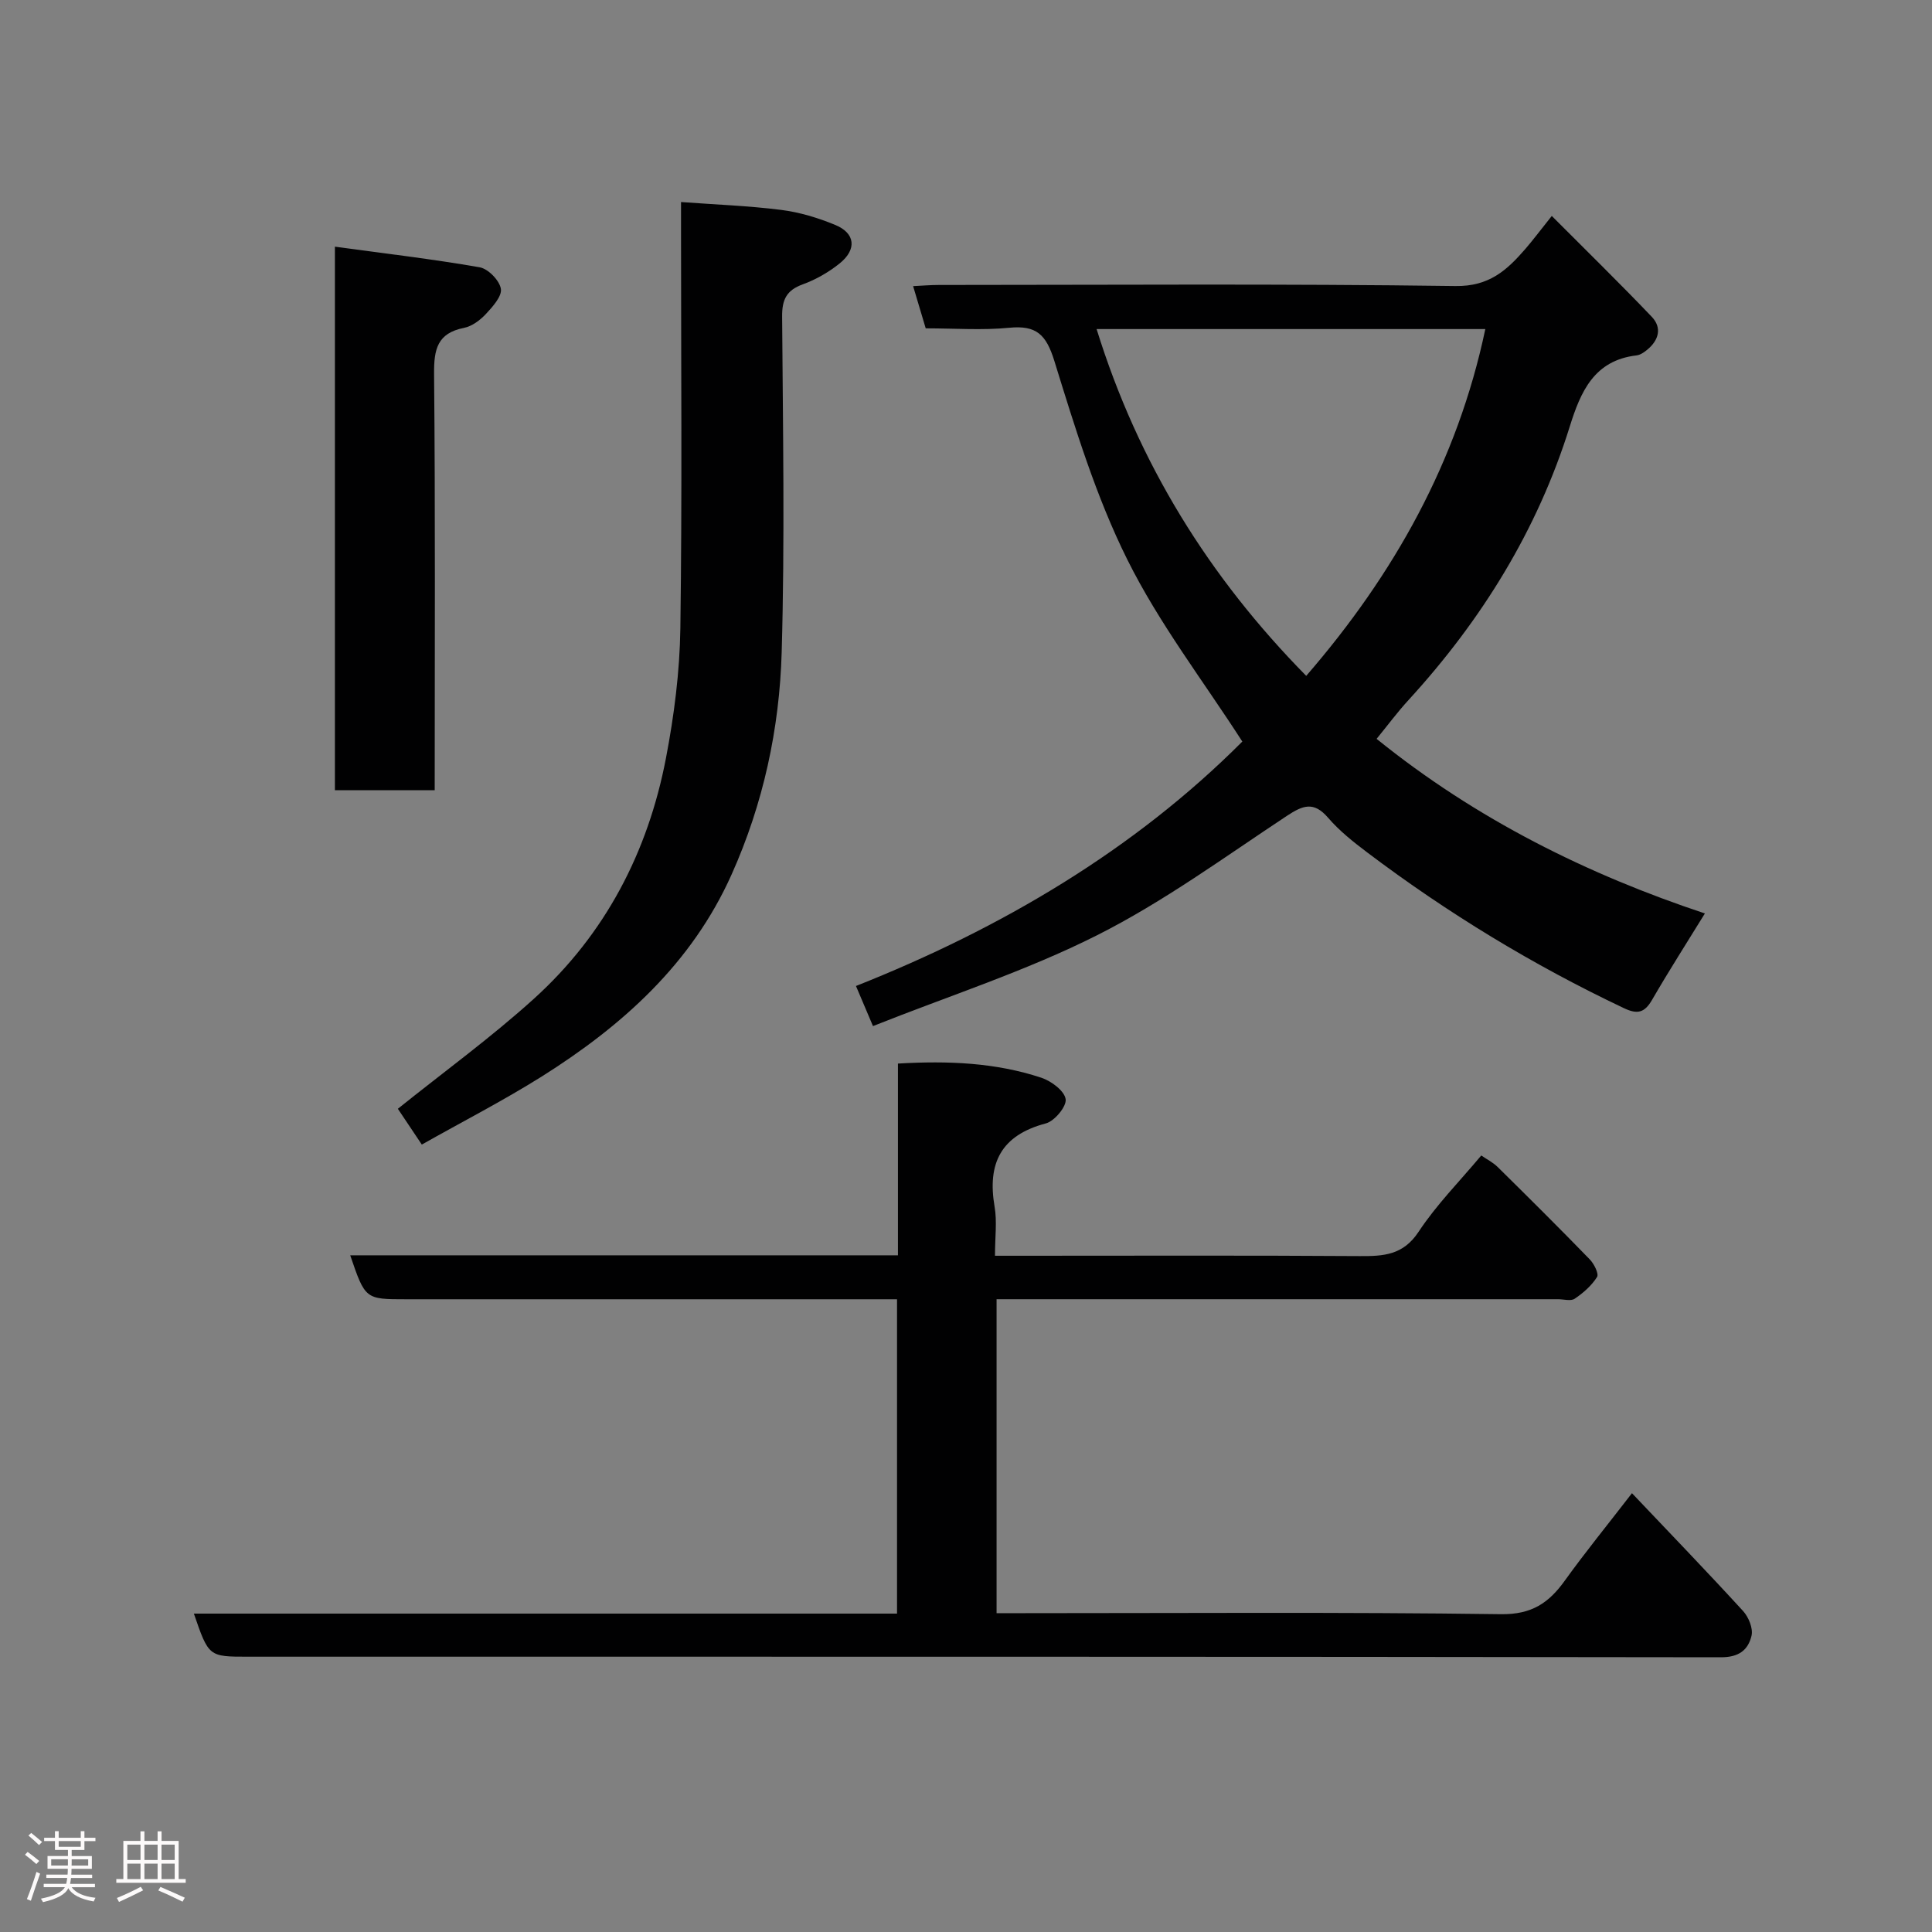 <svg enable-background="new 0 0 400 400" viewBox="0 0 400 400" xmlns="http://www.w3.org/2000/svg"><rect x="0" y="0" width="400" height="400" fill="#808080" stroke="none"/><path d="m5.17 384 .55-.58c.85.61 1.65 1.24 2.4 1.87l-.59.64c-.83-.73-1.62-1.38-2.36-1.93m1.22 9.53-.82-.34c.71-1.76 1.37-3.64 1.98-5.63.24.13.5.25.76.36-.6 1.67-1.24 3.54-1.92 5.61m-.5-13.5.57-.54c.56.44 1.31 1.06 2.26 1.87l-.64.64c-.68-.66-1.41-1.32-2.19-1.97m3.25.46h2.24v-1.36h.77v1.36h4.57v-1.36h.76v1.36h2.28v.69h-2.28v1.84h-2.64v1.26h4.18v2.64h-4.21c0 .45-.02.86-.05 1.21h4.32v.69h-4.38c-.04.34-.1.75-.19 1.22h5.15v.69h-4.82c.87 1.19 2.51 1.92 4.93 2.19-.17.31-.3.57-.37.76-2.77-.49-4.52-1.41-5.26-2.76-.56 1.26-2.3 2.23-5.24 2.9-.12-.24-.26-.48-.43-.72 2.73-.55 4.38-1.34 4.96-2.38h-4.38v-.69h4.65c.1-.38.17-.79.21-1.22h-4.32v-.69h4.4c.03-.34.05-.75.05-1.21h-4.2v-2.64h4.23v-1.26h-2.69v-1.84h-2.24zm1.46 4.46v1.29h3.45c.01-.4.02-.57.01-.53v-.32-.45h-3.46zm1.55-2.59h4.57v-1.19h-4.57zm6.11 2.59h-3.42v.77c-.02.19-.01.37-.02.53h3.44z" fill="#fcfafa"/><path d="m32.63 379.16h.82v1.98h3.54v7.89h1.46v.78h-14.37v-.78h1.46v-7.89h3.54v-1.98h.82v1.98h2.73zm-3.49 11.48.5.73c-1.61.82-3.28 1.63-5 2.41-.13-.27-.28-.55-.44-.82 1.75-.72 3.4-1.49 4.94-2.32m-2.78-5.55h2.73v-3.18h-2.73zm0 3.95h2.73v-3.2h-2.73zm3.54-3.95h2.73v-3.18h-2.73zm0 3.95h2.73v-3.2h-2.73zm7.89 4.68c-1.84-.92-3.51-1.7-5.02-2.32l.45-.73c1.89.8 3.57 1.55 5.04 2.23zm-1.62-11.81h-2.73v3.18h2.73zm-2.73 7.13h2.73v-3.2h-2.73z" fill="#fcfafa"/><g fill="#010102"><path d="m72.51 259.9h113.4c0-13.28 0-26.34 0-39.7 10.42-.61 20.22-.2 29.68 2.93 2.05.68 4.77 2.69 5.04 4.43.24 1.49-2.29 4.55-4.1 5.03-9.27 2.45-12.16 8.23-10.61 17.25.53 3.06.08 6.29.08 10.15h5.51c23.33 0 46.66-.09 70 .07 4.94.03 9-.18 12.2-5.04 3.68-5.58 8.48-10.42 12.97-15.79 1.06.74 2.39 1.4 3.39 2.38 6.41 6.32 12.79 12.66 19.06 19.12.9.92 1.94 2.99 1.52 3.66-1.12 1.78-2.85 3.3-4.63 4.5-.8.54-2.27.1-3.44.1-36.83 0-73.66 0-110.49 0-1.81 0-3.62 0-5.76 0v65h5.44c33 0 66-.24 98.99.21 6.37.09 9.92-2.34 13.24-6.98 4.2-5.84 8.75-11.42 13.88-18.07 7.9 8.32 15.56 16.26 23.01 24.4 1.15 1.26 2.11 3.62 1.74 5.13-.7 2.91-2.57 4.45-6.34 4.44-101.65-.15-203.31-.12-304.97-.12-8.11 0-8.11 0-11.18-8.92h145.58c0-21.75 0-43.02 0-65.08-1.64 0-3.38 0-5.13 0-32.16 0-64.33 0-96.49 0-8.48 0-8.48 0-11.59-9.1z"/><path d="m285.01 152.97c20.66 16.7 43.77 28.11 67.97 36.15-3.64 5.92-7.42 11.81-10.92 17.86-1.55 2.68-3 3.1-5.84 1.75-18.82-8.92-36.51-19.68-53.12-32.22-2.89-2.18-5.79-4.48-8.13-7.2-2.97-3.45-5.21-2.59-8.54-.39-12.92 8.54-25.54 17.79-39.31 24.72-14.76 7.43-30.68 12.55-46.38 18.8-1.3-3.06-2.29-5.4-3.52-8.3 30.09-11.93 57.58-28.15 79.99-50.61-8.09-12.57-17.25-24.47-23.81-37.67-6.48-13.01-10.79-27.18-15.11-41.14-1.7-5.47-3.72-7.41-9.34-6.86-5.61.55-11.31.12-17.29.12-.82-2.74-1.63-5.46-2.61-8.74 1.86-.09 3.58-.24 5.3-.24 35.67-.01 71.34-.27 107 .22 6.96.1 10.63-3.27 14.44-7.66 1.6-1.85 3.07-3.82 5.49-6.85 7.18 7.21 14.07 13.93 20.7 20.88 2.19 2.3 1.43 4.9-.99 6.86-.62.51-1.4 1.04-2.16 1.13-8.78 1.03-11.57 7.49-13.83 14.73-6.69 21.44-18.23 40.06-33.33 56.57-2.34 2.54-4.39 5.32-6.66 8.09zm-57.97-84.84c8.64 27.85 23.31 51.4 43.4 71.8 18.19-21.01 31.31-44.42 37.08-71.8-26.78 0-53.38 0-80.48 0z"/><path d="m87.33 236.97c-2-2.99-3.63-5.42-4.96-7.41 9.47-7.6 19.25-14.71 28.16-22.77 14.77-13.36 23.62-30.37 27.35-49.83 1.69-8.82 2.85-17.87 2.98-26.84.38-27.32.14-54.64.14-81.96 0-1.81 0-3.63 0-6.33 7.13.53 13.97.77 20.74 1.63 3.81.48 7.63 1.64 11.19 3.11 4.15 1.71 4.51 5.06.92 7.96-2.26 1.82-4.92 3.35-7.64 4.34-3.38 1.22-4.31 3.17-4.28 6.67.16 23.15.57 46.32-.09 69.46-.45 15.87-3.81 31.41-10.37 46.05-8.27 18.49-22.66 31.36-39.37 41.87-7.98 5-16.39 9.32-24.77 14.05z"/><path d="m69.34 51.07c10.3 1.41 20.19 2.56 29.97 4.27 1.76.31 4.1 2.71 4.39 4.45.26 1.55-1.71 3.72-3.11 5.23-1.19 1.27-2.86 2.53-4.51 2.86-5.54 1.09-6.25 4.43-6.21 9.51.27 28.6.13 57.21.13 86.22-6.89 0-13.6 0-20.66 0 0-36.91 0-73.92 0-112.54z"/></g></svg>